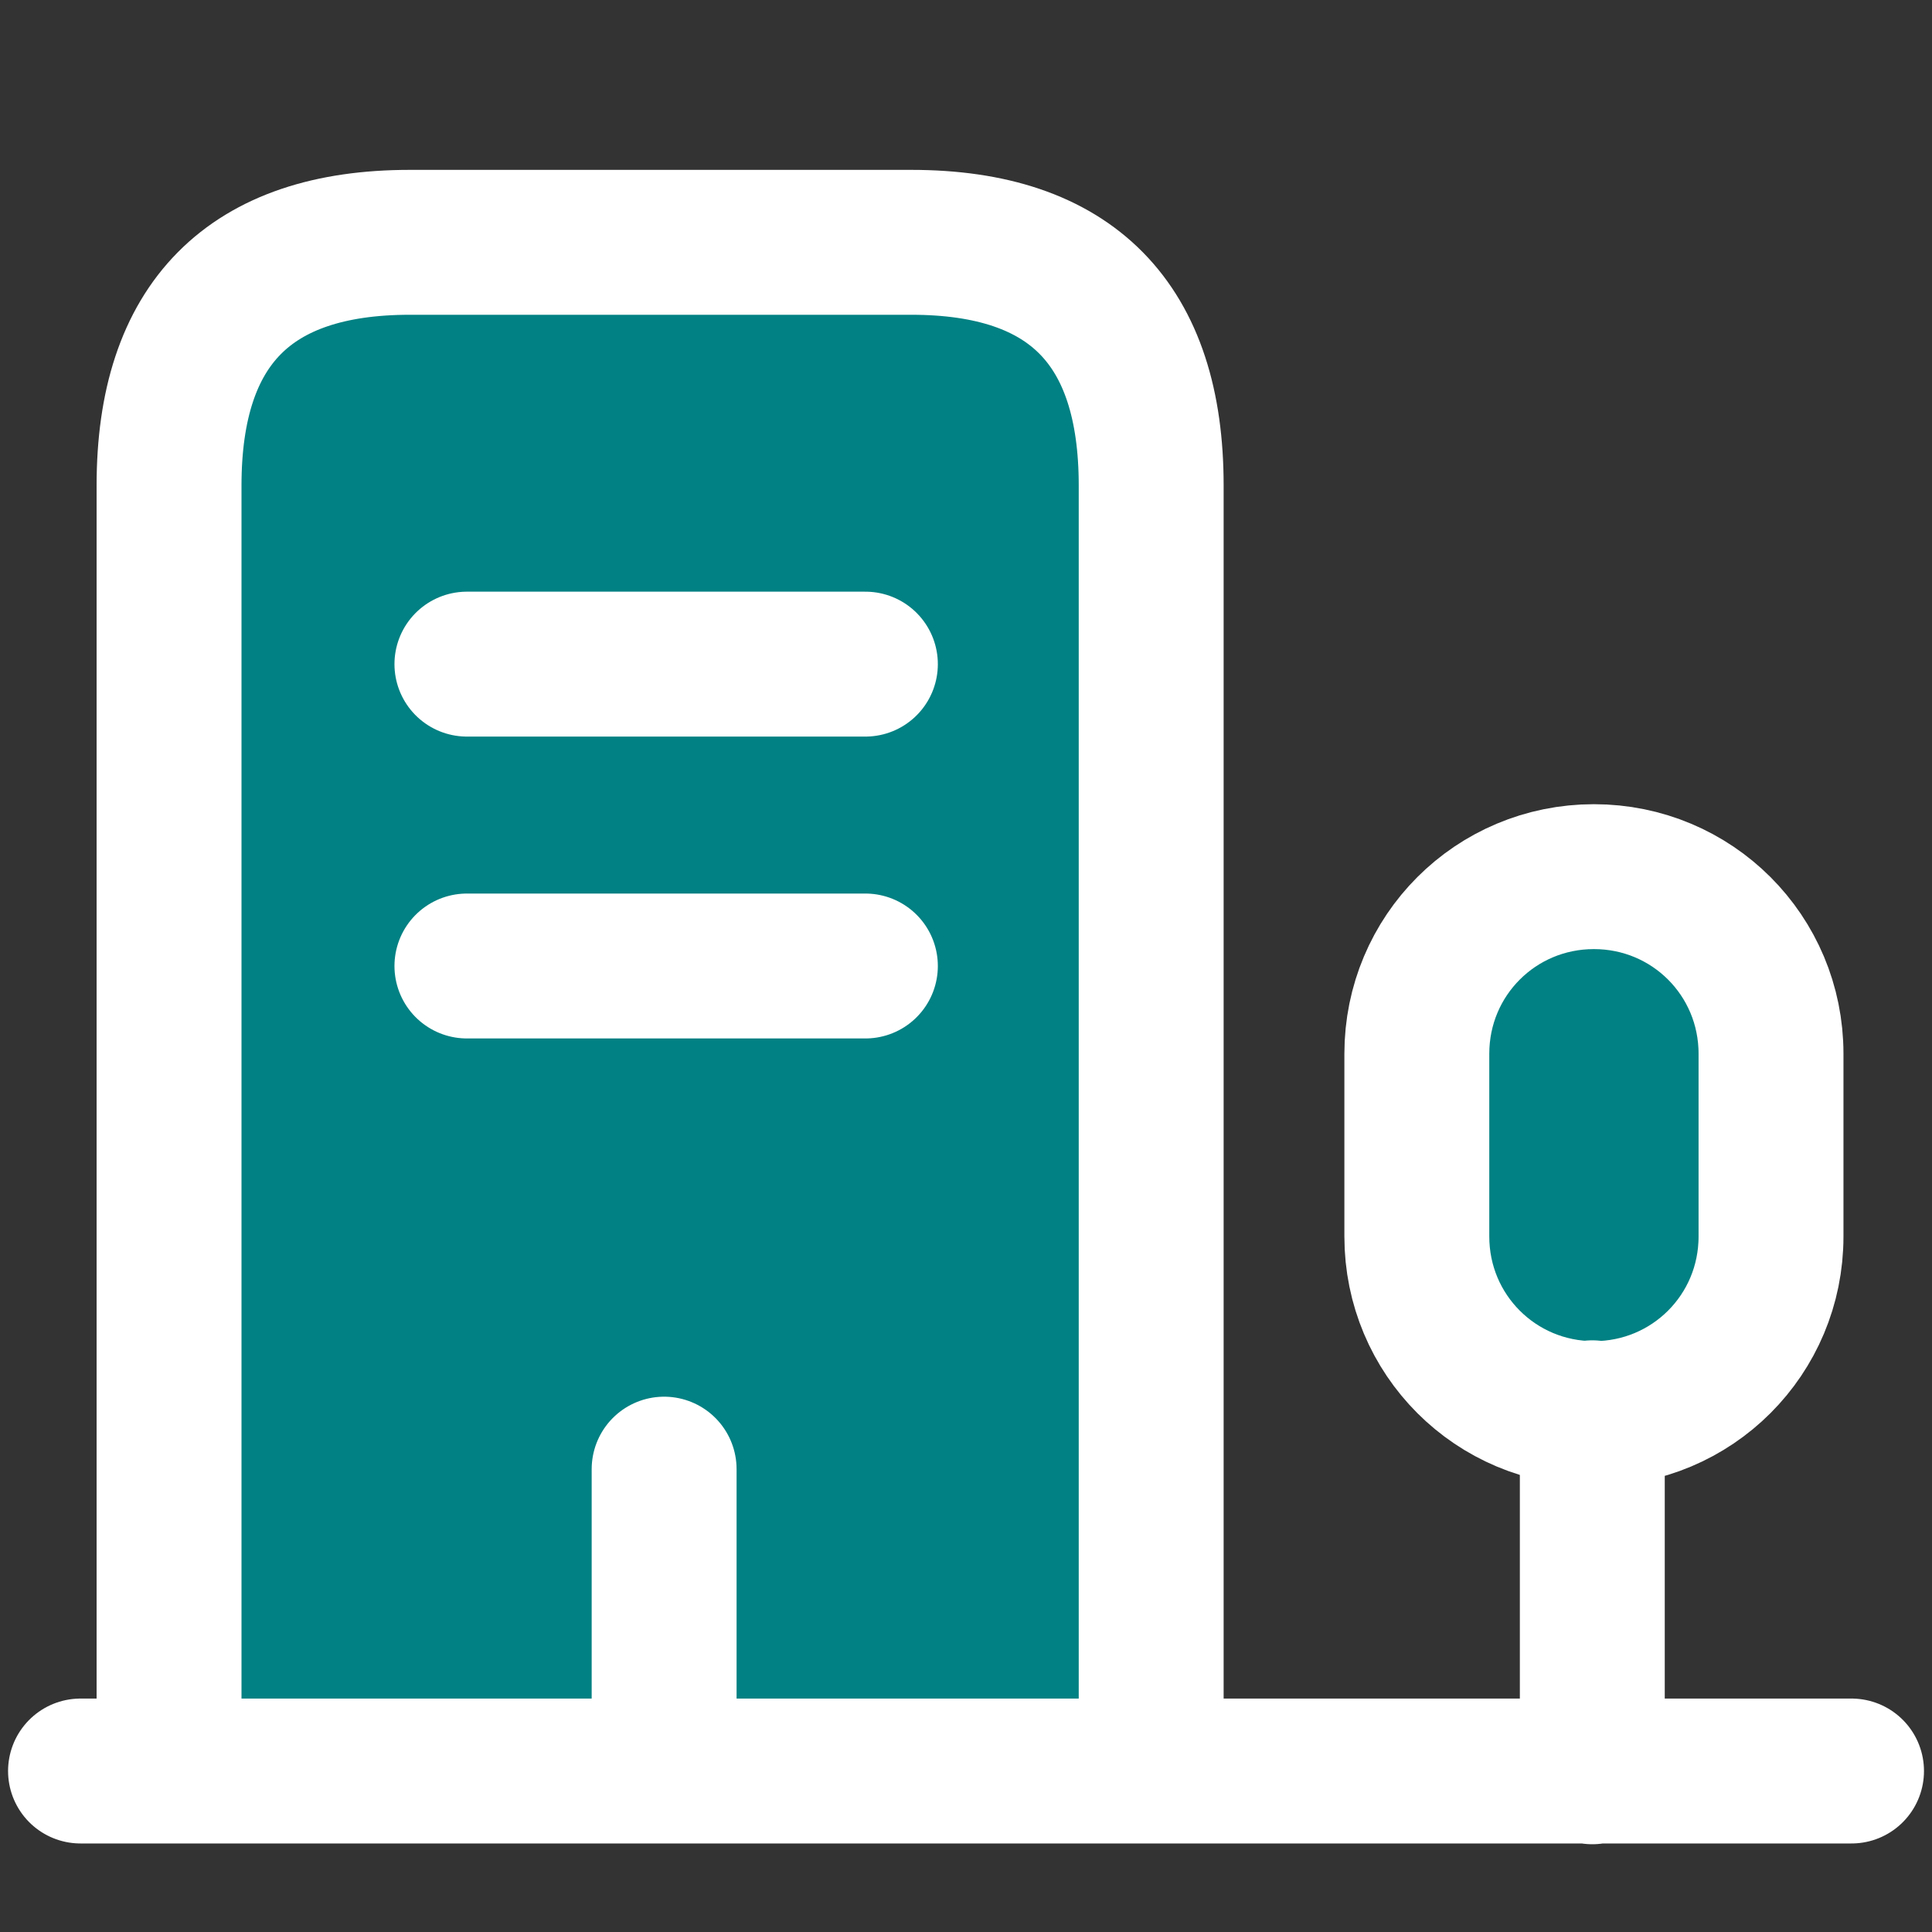 <svg xmlns="http://www.w3.org/2000/svg" width="40" height="40" viewBox="0 0 40 40" fill="#018183">
<rect x="0" y="0" width="40" height="40" fill="#333333" stroke="none"/>
<path d="M1.667 36.667H38.334M32.967 36.683V29.25M3.5 36.667V10.05C3.5 6.7 5.167 5.017 8.484 5.017H18.867C22.184 5.017 23.834 6.7 23.834 10.05V36.667M9.667 13.75H17.917M9.667 20H17.917M13.75 36.667V30.417M33 18.15C30.967 18.15 29.334 19.783 29.334 21.817V25.6C29.334 27.633 30.967 29.267 33 29.267C35.034 29.267 36.667 27.633 36.667 25.6V21.817C36.667 19.783 35.034 18.15 33 18.15Z" stroke="white" stroke-width="3" stroke-miterlimit="10" stroke-linecap="round" stroke-linejoin="round"/>
</svg>